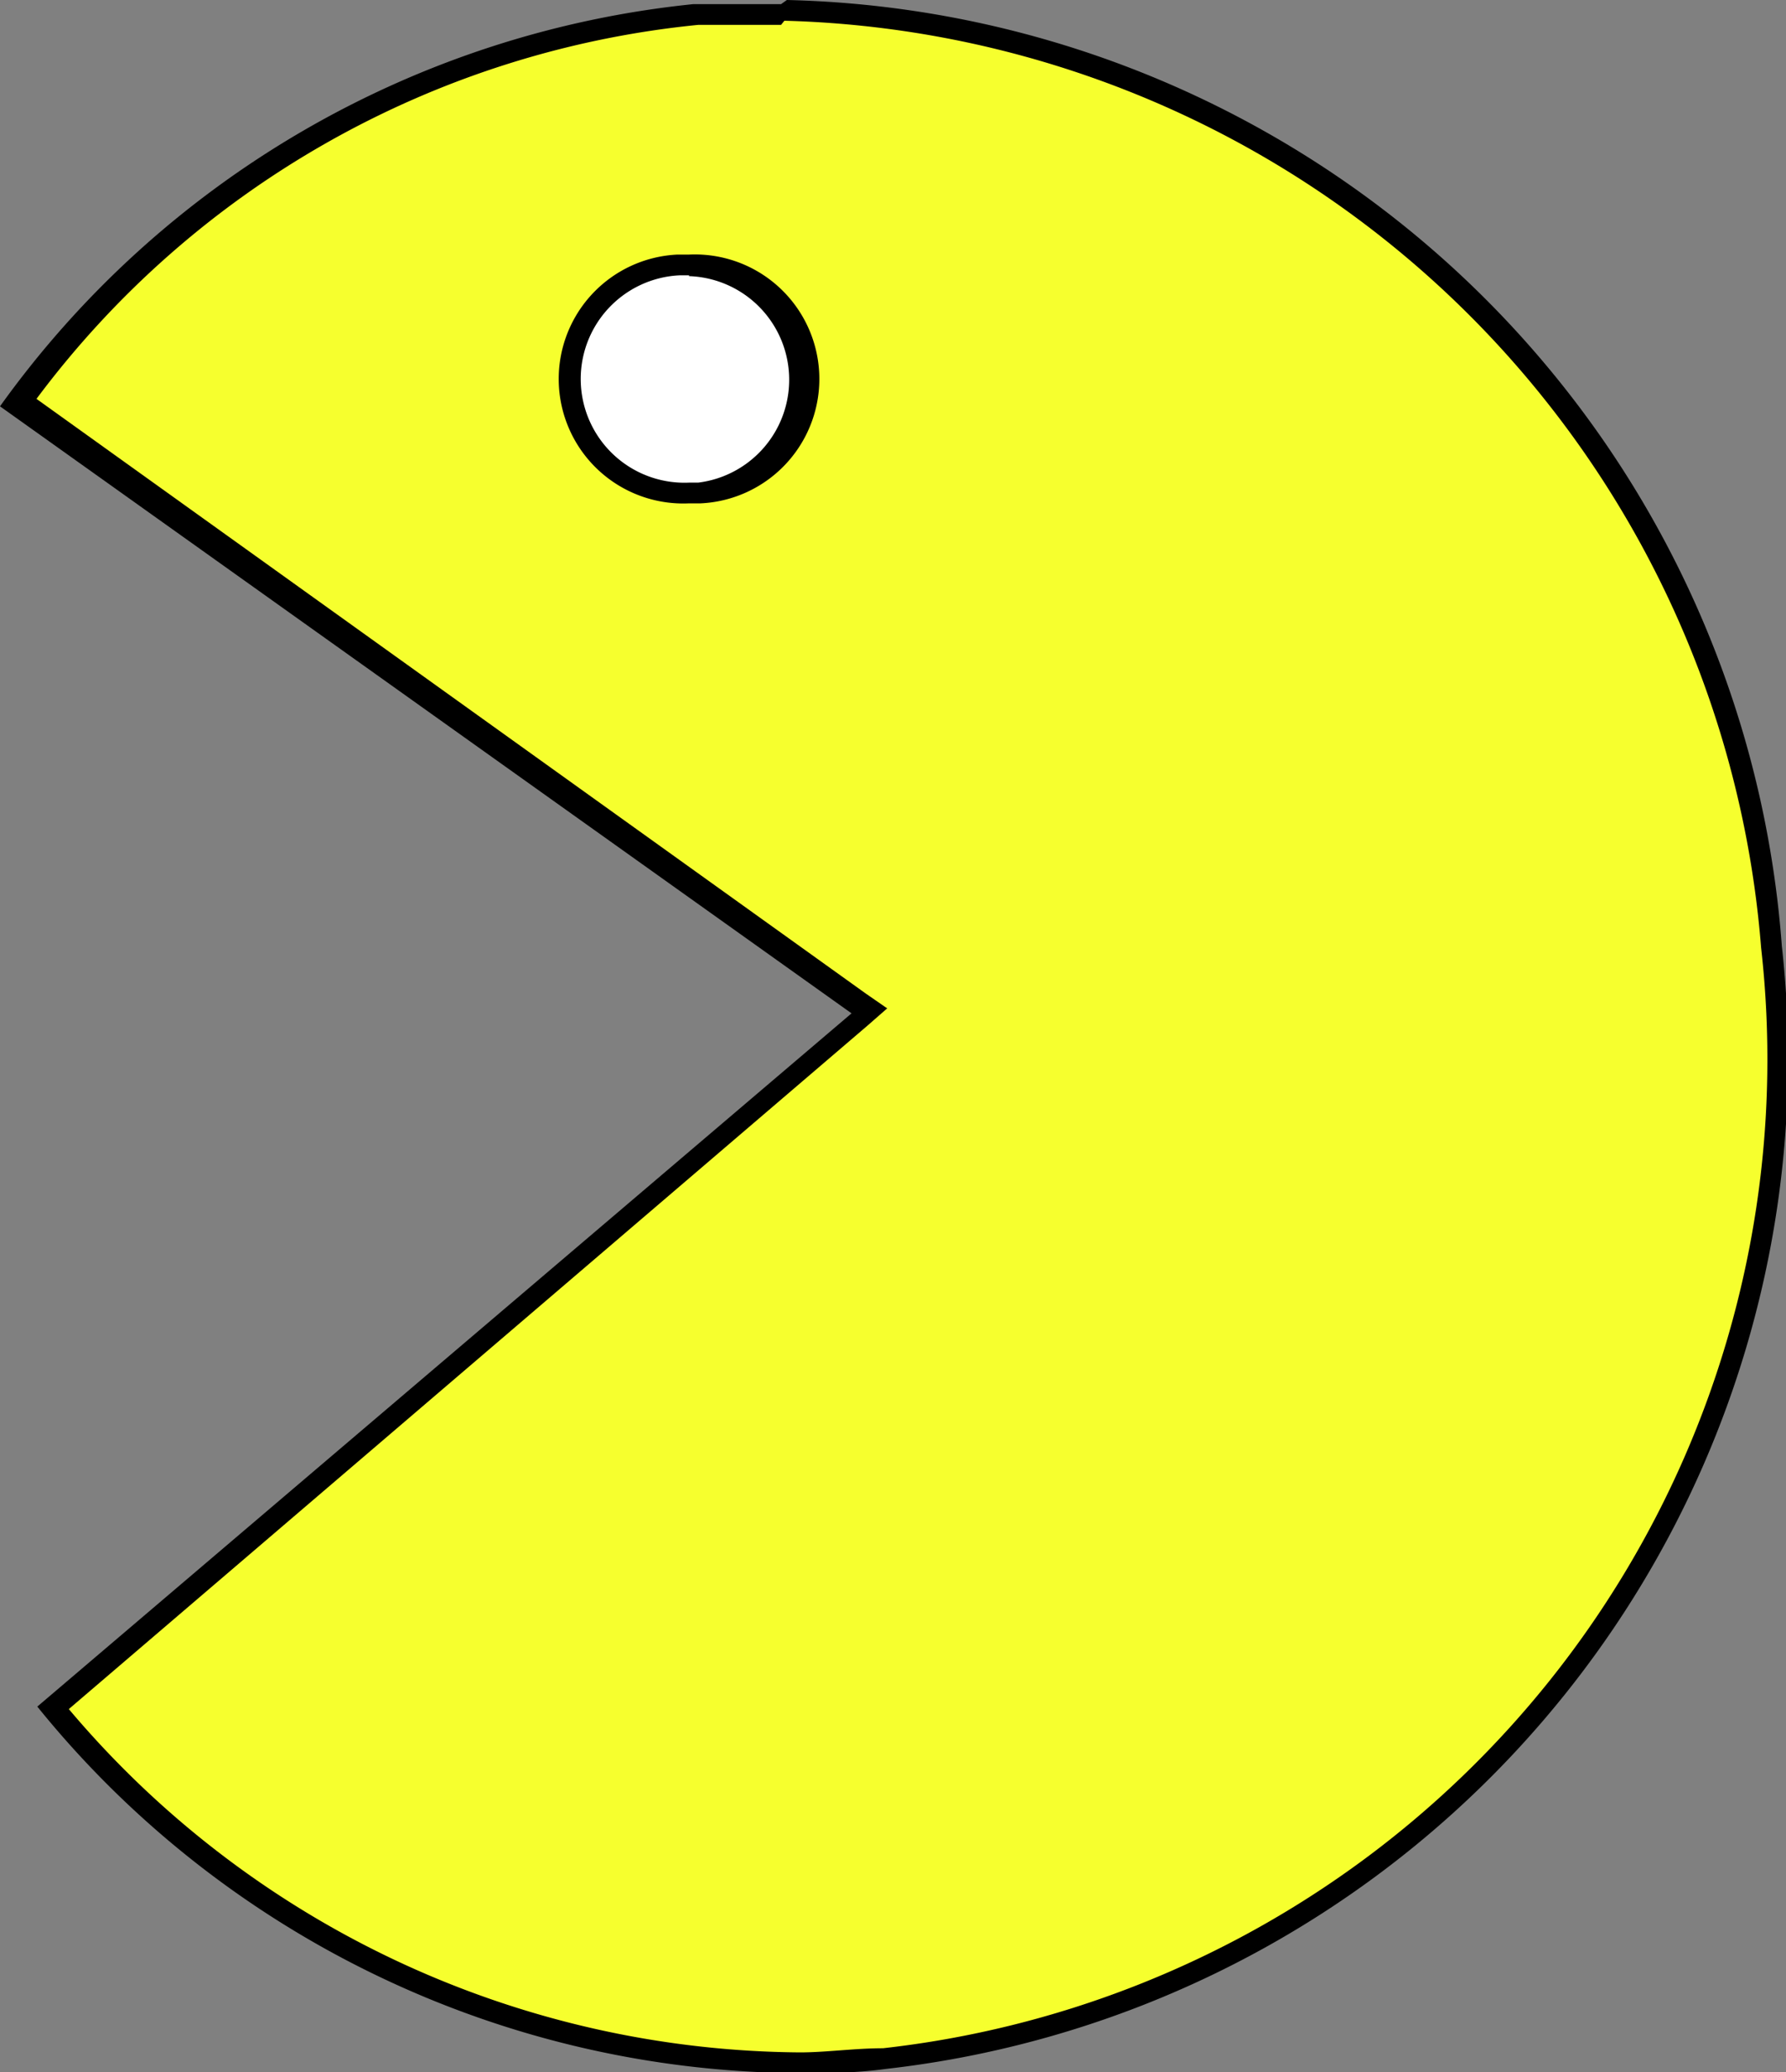 <svg id="Layer_1" data-name="Layer 1" xmlns="http://www.w3.org/2000/svg" viewBox="0 0 21.54 24.99"><rect x="0" y="0" width="21.54" height="24.99" fill="#808080" stroke="none"/><defs><style>.cls-1{fill:#f6ff2e;}.cls-2{fill:#fff;}</style></defs><title>pacman_left</title><path class="cls-1" d="M12.87,28a11.73,11.73,0,0,1-9-4.27l9.84-8.43L3.43,7.93a11.68,11.68,0,0,1,8.23-4.65c.35,0,.7,0,1.05,0a12.26,12.26,0,0,1,11.9,11.29,12.52,12.52,0,0,1-2.67,9,11.52,11.52,0,0,1-8,4.37A9.16,9.16,0,0,1,12.87,28Z" transform="translate(-3.25 -3.1)"/><path d="M12.71,3.35h0A12.14,12.14,0,0,1,24.49,14.53,12,12,0,0,1,13.9,27.8c-.34,0-.69.05-1,.05a11.64,11.64,0,0,1-8.82-4.14l9.63-8.24.24-.21-.26-.18-10-7.17A11.35,11.35,0,0,1,11.67,3.4c.35,0,.7,0,1,0m0-.25c-.35,0-.7,0-1.06,0A11.75,11.75,0,0,0,3.25,8l10.27,7.32L3.7,23.68a11.9,11.9,0,0,0,9.17,4.42c.35,0,.7,0,1.06-.05A12.26,12.26,0,0,0,24.74,14.51a12.32,12.32,0,0,0-12-11.41Z" transform="translate(-3.25 -3.1)"/><path class="cls-2" d="M11.56,9.05a1.36,1.36,0,0,1-1.37-1.24,1.4,1.4,0,0,1,.31-1,1.38,1.38,0,0,1,.94-.49h.12a1.36,1.36,0,0,1,1.37,1.25,1.4,1.4,0,0,1-.31,1,1.38,1.38,0,0,1-.93.49Z" transform="translate(-3.25 -3.1)"/><path d="M11.56,6.43a1.25,1.25,0,0,1,.11,2.49h-.11a1.25,1.25,0,0,1-.11-2.5h.11m0-.25h-.14a1.5,1.5,0,0,0,.14,3h.14a1.5,1.5,0,0,0-.14-3Z" transform="translate(-3.25 -3.1)"/></svg>
